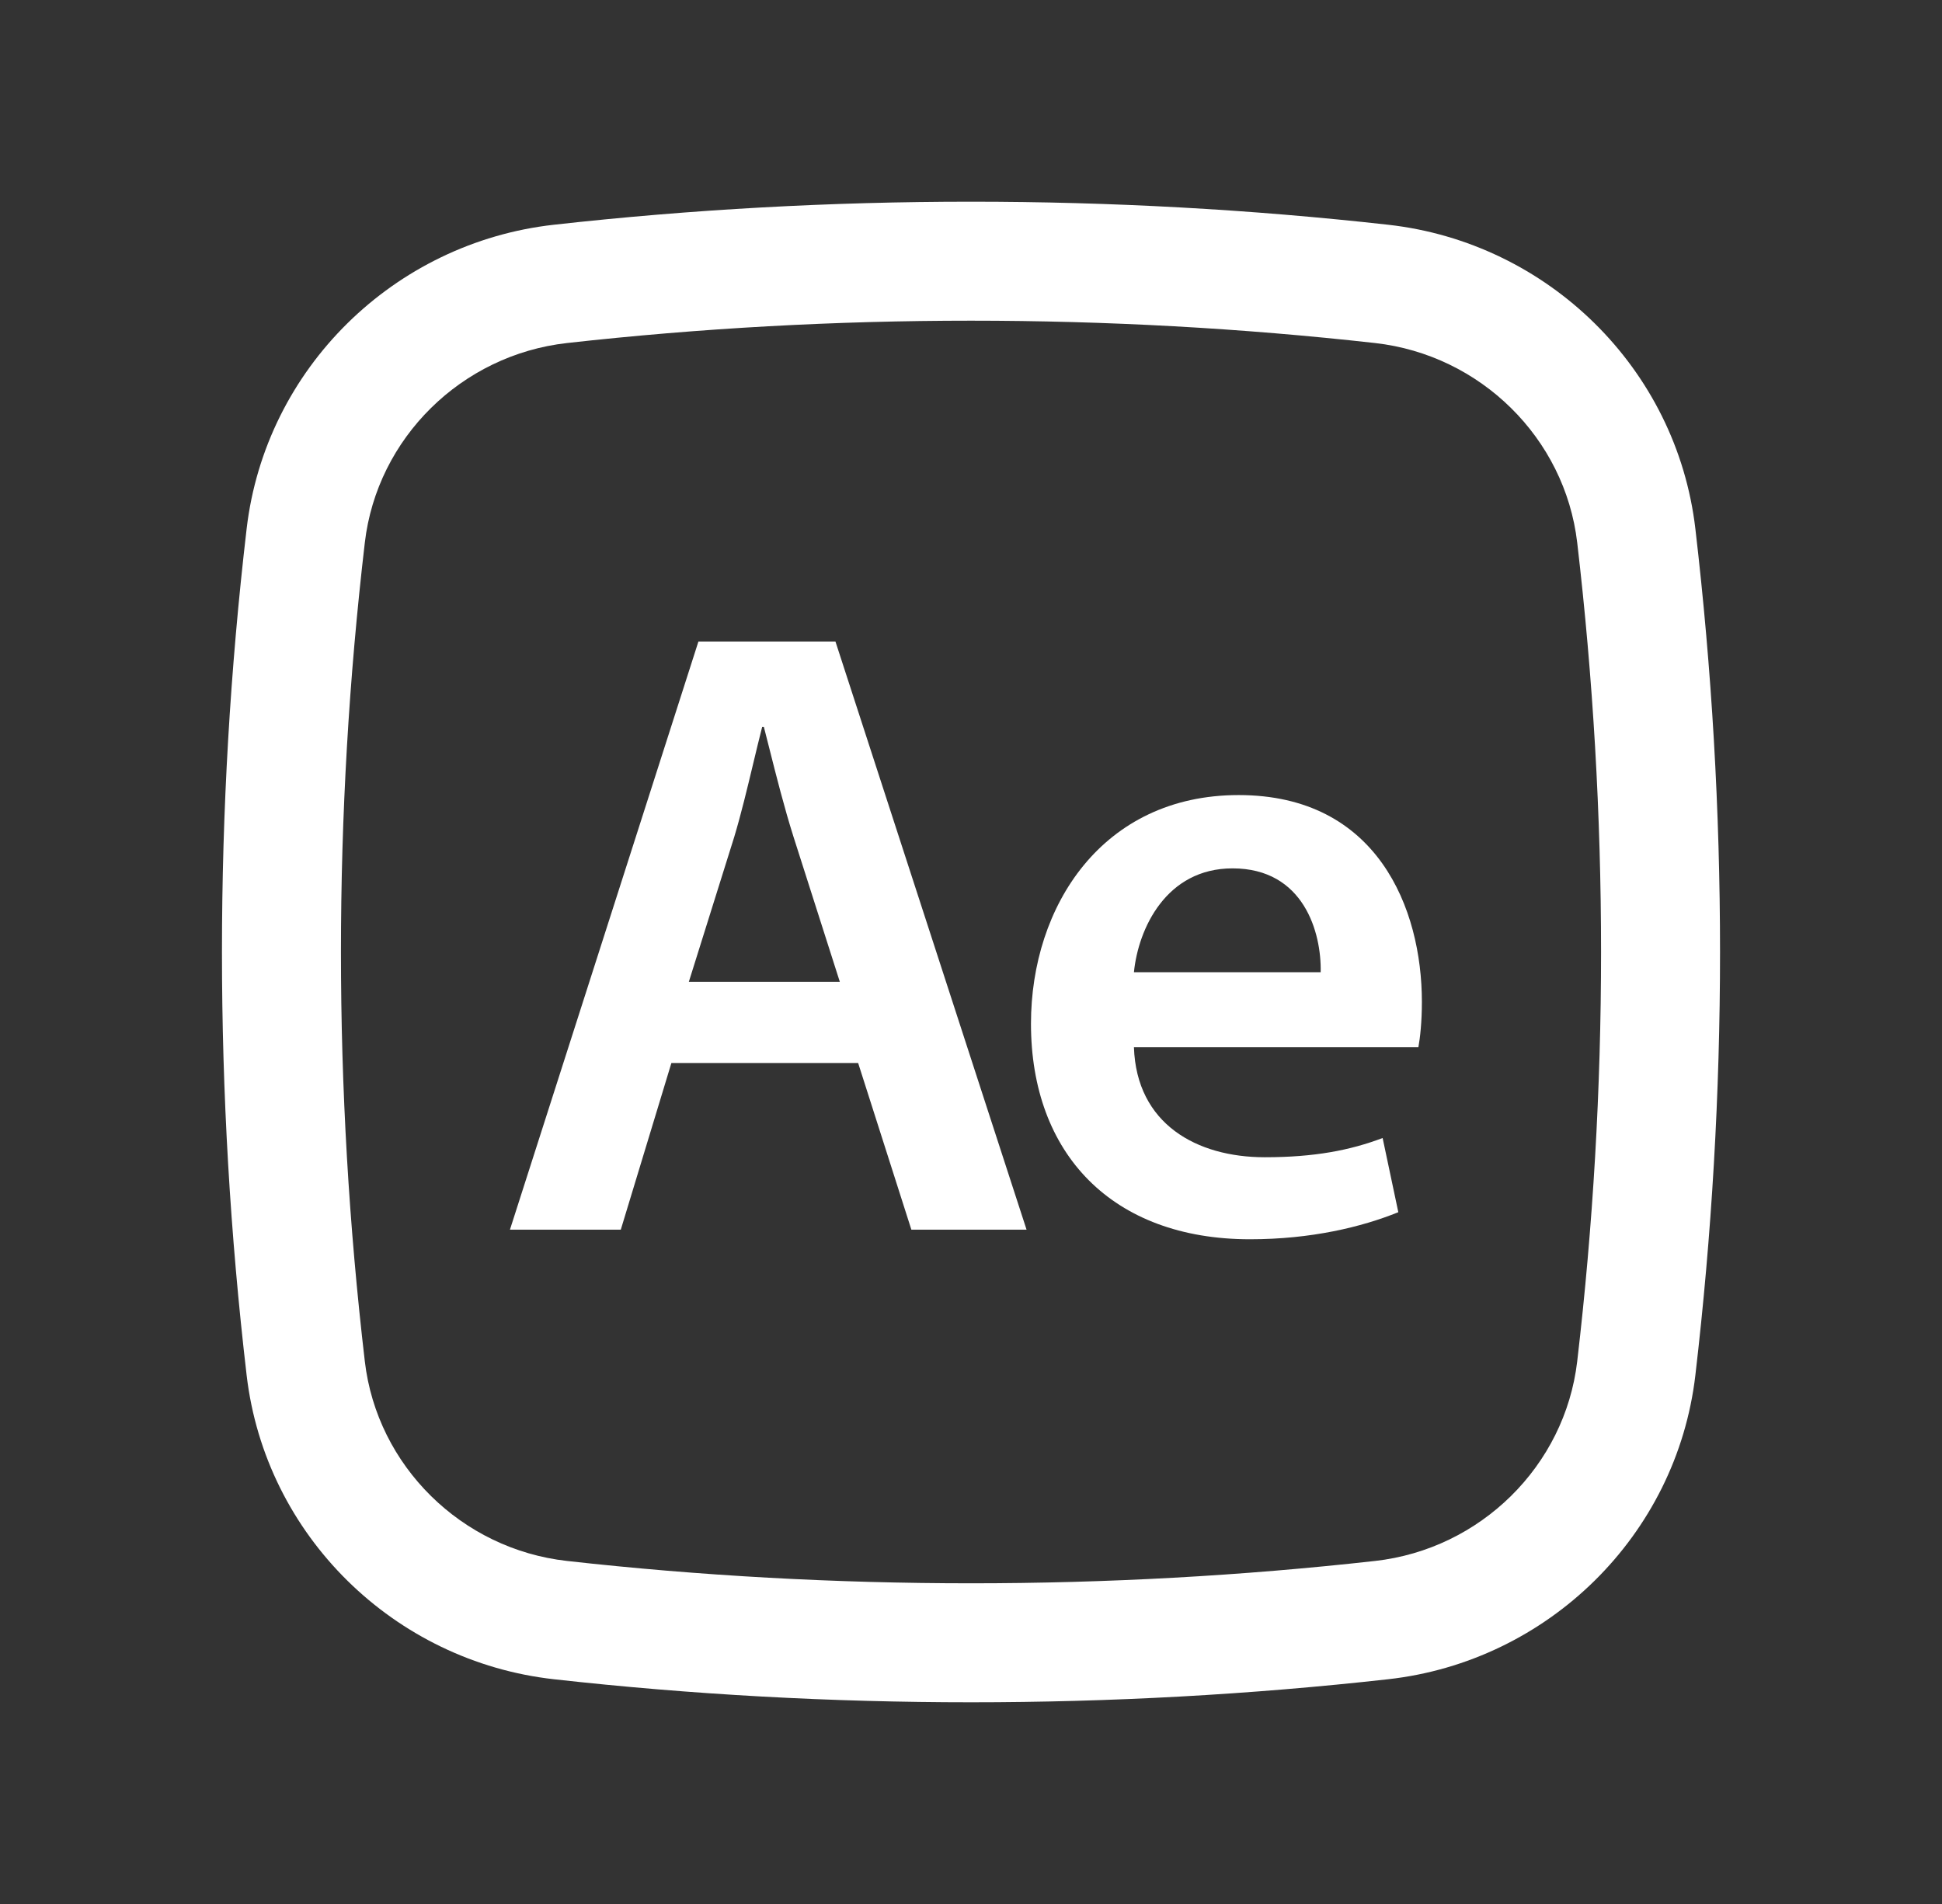 <svg width="51" height="50" viewBox="0 0 51 50" fill="none" xmlns="http://www.w3.org/2000/svg">
<rect x="0" y="0" width="51" height="50" fill="#333333" stroke="none"/>
<path fill-rule="evenodd" clip-rule="evenodd" d="M23.934 32.292L22.536 27.915H17.632L16.303 32.292H13.392L18.342 16.846H21.94L26.959 32.292H23.934ZM19.282 21.979L18.09 25.783H22.055L20.84 21.979C20.599 21.219 20.388 20.383 20.195 19.618C20.149 19.438 20.105 19.262 20.061 19.092H20.015C19.937 19.398 19.858 19.726 19.778 20.061C19.624 20.705 19.463 21.377 19.282 21.979Z" fill="white"/>
<path fill-rule="evenodd" clip-rule="evenodd" d="M37.341 26.31C37.341 26.837 37.295 27.25 37.249 27.502H29.779C29.847 29.519 31.429 30.39 33.216 30.39C34.522 30.39 35.462 30.206 36.31 29.885L36.722 31.833C35.76 32.223 34.431 32.544 32.827 32.544C29.206 32.544 27.075 30.298 27.075 26.883C27.075 23.79 28.954 20.879 32.529 20.879C36.172 20.879 37.341 23.858 37.341 26.31ZM32.368 22.804C30.627 22.804 29.893 24.385 29.779 25.531H34.683C34.706 24.5 34.247 22.804 32.368 22.804Z" fill="white"/>
<path fill-rule="evenodd" clip-rule="evenodd" d="M36.455 5.902C29.233 5.095 21.767 5.095 14.545 5.902C10.354 6.371 6.97 9.673 6.477 13.886C5.613 21.27 5.613 28.73 6.477 36.114C6.97 40.327 10.354 43.63 14.545 44.098C21.767 44.905 29.233 44.905 36.455 44.098C40.647 43.63 44.031 40.327 44.523 36.114C45.387 28.73 45.387 21.27 44.523 13.886C44.031 9.673 40.647 6.371 36.455 5.902ZM14.893 9.008C21.884 8.226 29.116 8.226 36.108 9.008C38.879 9.318 41.098 11.504 41.42 14.249C42.255 21.392 42.255 28.608 41.42 35.751C41.098 38.496 38.879 40.683 36.108 40.992C29.116 41.774 21.884 41.774 14.893 40.992C12.121 40.683 9.902 38.496 9.581 35.751C8.745 28.608 8.745 21.392 9.581 14.249C9.902 11.504 12.121 9.318 14.893 9.008Z" fill="white"/>
</svg>
